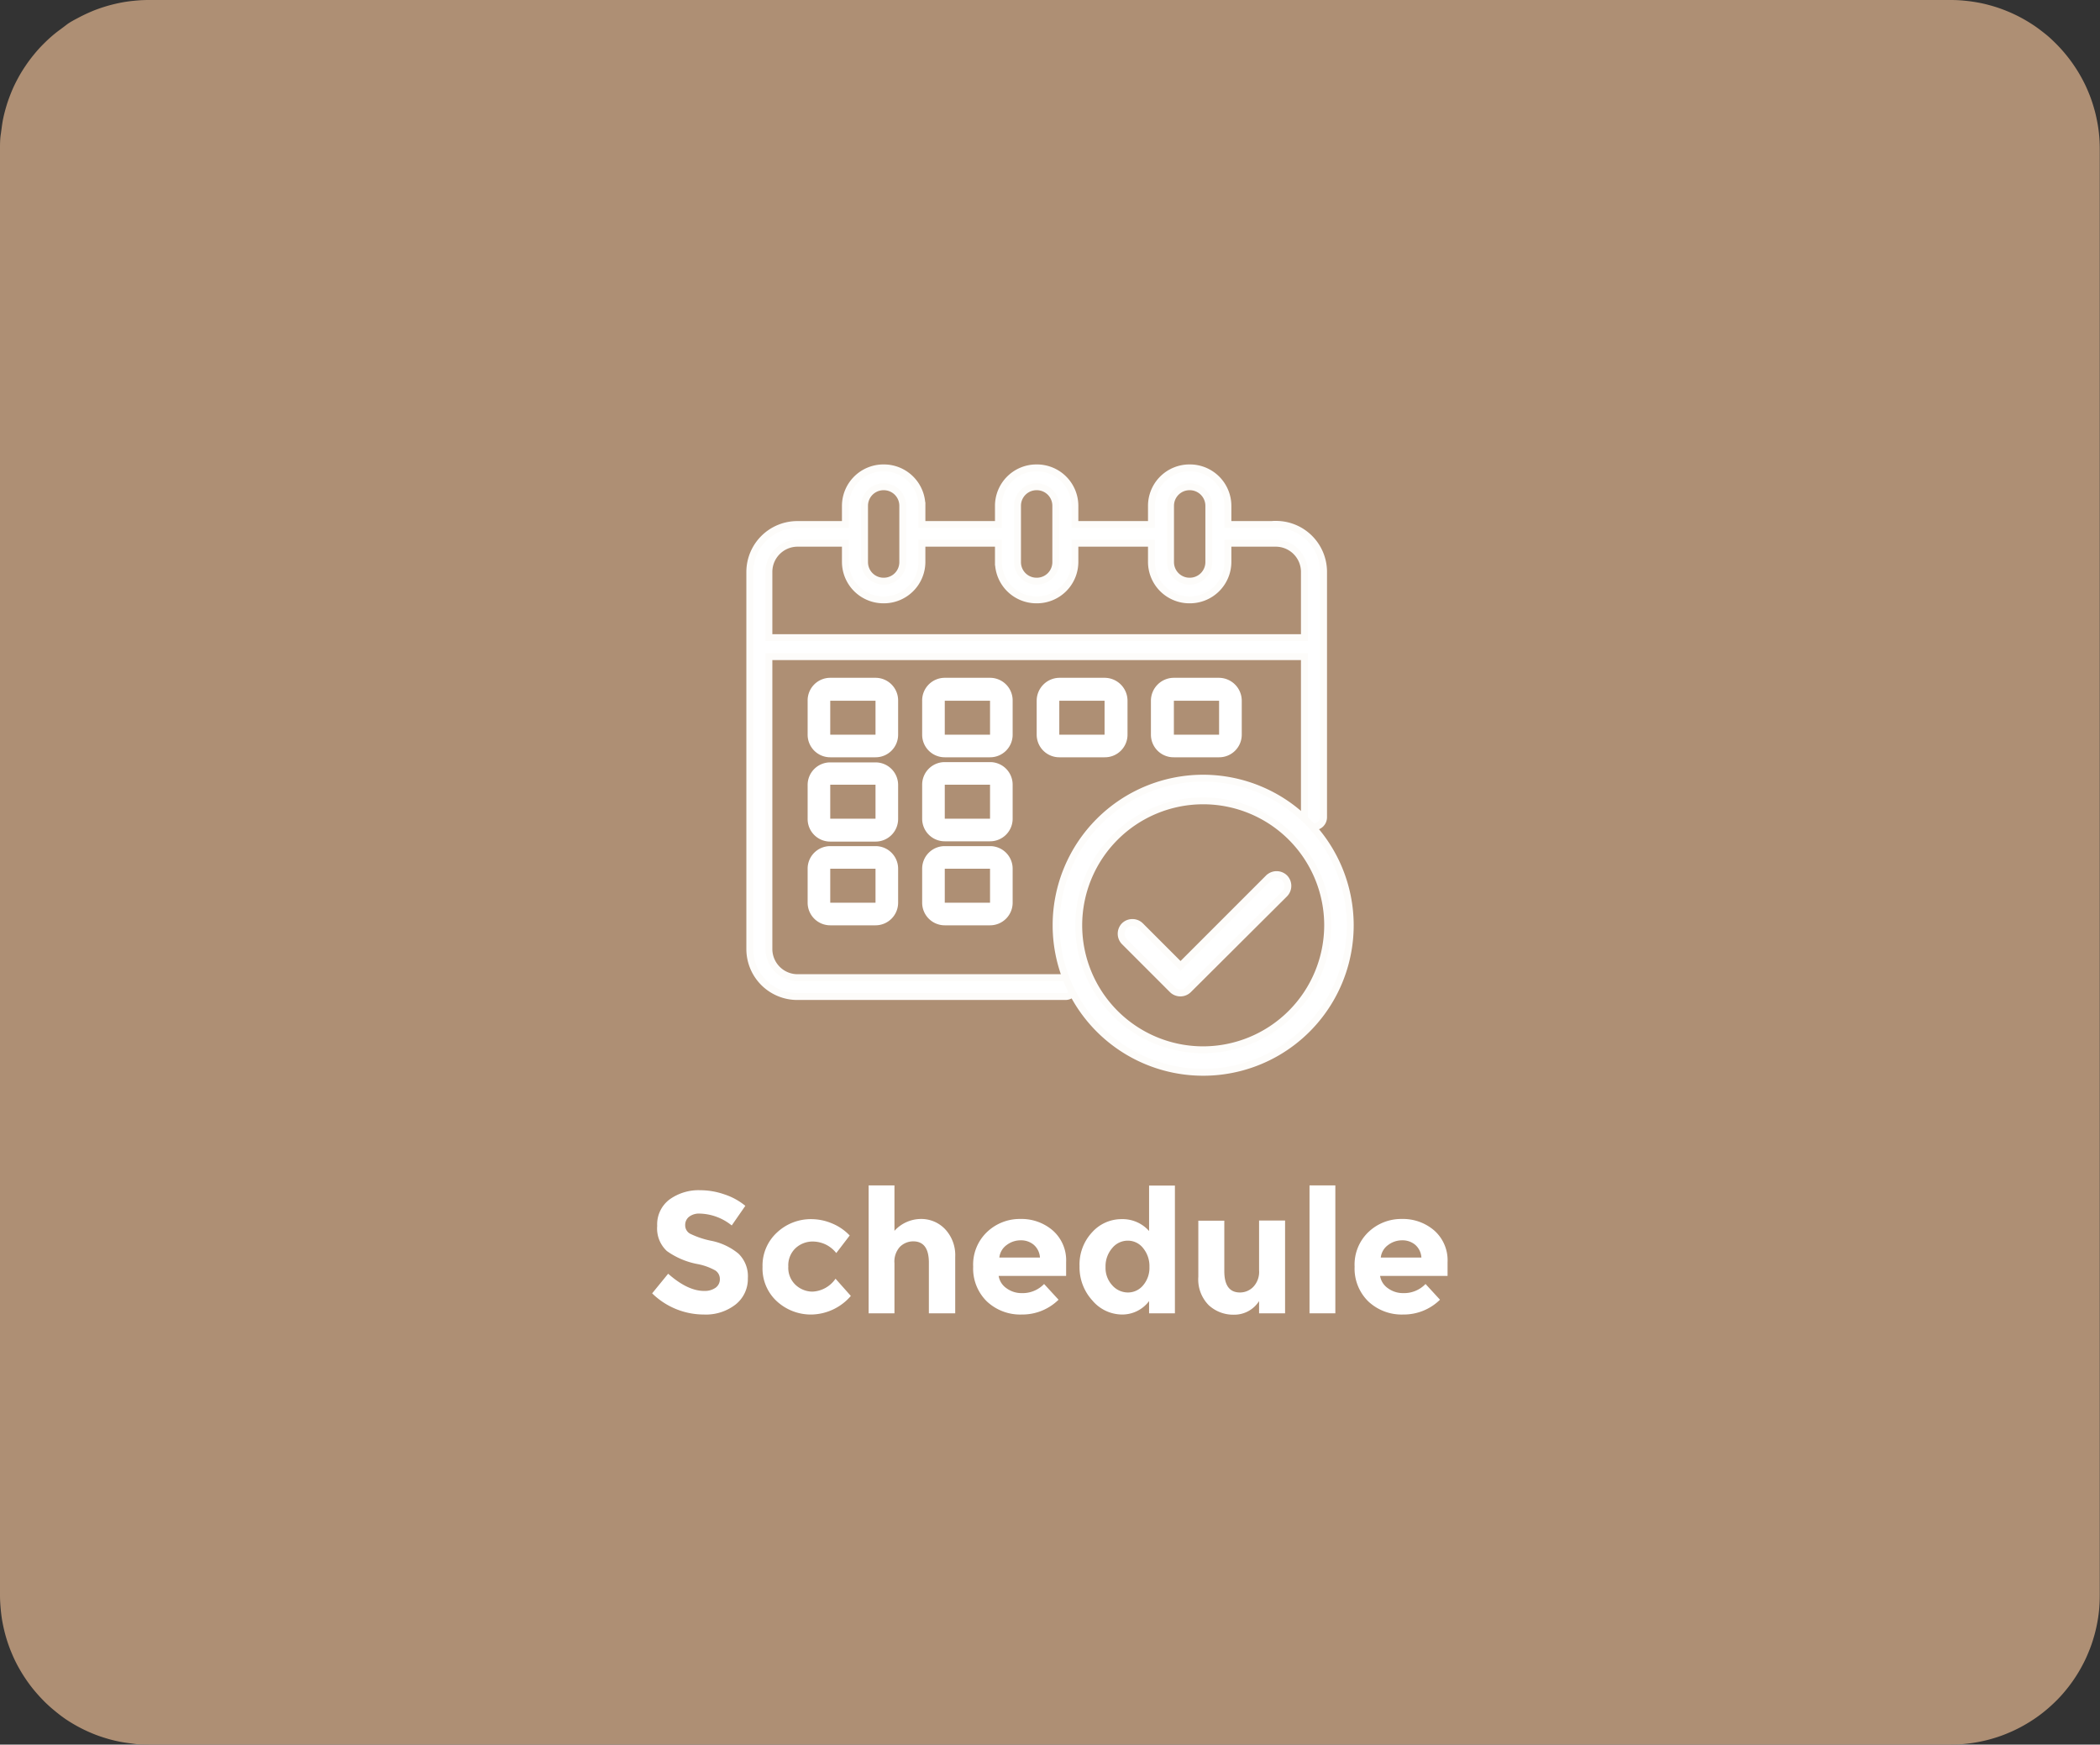 <svg id="Layer_1" data-name="Layer 1" xmlns="http://www.w3.org/2000/svg" viewBox="0 0 366 304"><rect x="0" y="0" width="366" height="304" fill="#333333" stroke="none"/><defs><style>.cls-1{fill:#ae8f74;}.cls-2{fill:#fff;}.cls-3{fill:none;stroke:#fdfcfa;stroke-width:1.2px;}</style></defs><title>icon_schedule</title><path class="cls-1" d="M-926.89,1048.15v-252c0-.85,0-1.7.13-2.55s.21-1.68.37-2.52.38-1.66.62-2.47.54-1.62.86-2.41.69-1.55,1.09-2.3.84-1.48,1.32-2.19a25.26,25.26,0,0,1,1.52-2.05q.81-1,1.71-1.89c.6-.6,1.23-1.18,1.89-1.72s1.34-1,2-1.52,1.44-.91,2.19-1.31,1.52-.76,2.3-1.09,1.59-.61,2.41-.86,1.64-.45,2.47-.62,1.68-.29,2.53-.37a23.87,23.87,0,0,1,2.54-.13h314a23.92,23.92,0,0,1,2.55.13c.85.08,1.69.21,2.53.37s1.66.38,2.47.62,1.62.54,2.4.86,1.56.69,2.31,1.09,1.48.84,2.19,1.31,1.39,1,2.05,1.52,1.29,1.12,1.89,1.72,1.17,1.23,1.71,1.89a25.26,25.26,0,0,1,1.52,2.05A24.36,24.36,0,0,1-564,783.9a23,23,0,0,1,1.09,2.3,23,23,0,0,1,.86,2.41,23.47,23.47,0,0,1,.62,2.47,24.34,24.34,0,0,1,.38,2.52q.12,1.27.12,2.55v252q0,1.27-.12,2.55a24.13,24.13,0,0,1-.38,2.53,23.47,23.47,0,0,1-.62,2.47,22.08,22.08,0,0,1-.86,2.4,22.11,22.11,0,0,1-1.09,2.31,24.36,24.36,0,0,1-1.31,2.19,25.26,25.26,0,0,1-1.52,2.05q-.81,1-1.71,1.89t-1.89,1.71a25.26,25.26,0,0,1-2.05,1.52c-.71.47-1.44.91-2.19,1.31a24.34,24.34,0,0,1-2.31,1.09,22.08,22.08,0,0,1-2.4.86,23.47,23.47,0,0,1-2.47.62c-.84.17-1.68.29-2.53.38s-1.69.12-2.55.12h-314c-.85,0-1.7,0-2.54-.12s-1.69-.21-2.53-.38a23.47,23.47,0,0,1-2.47-.62,23,23,0,0,1-2.41-.86,25.38,25.38,0,0,1-2.3-1.09c-.75-.4-1.48-.84-2.19-1.31a25.26,25.26,0,0,1-2-1.52q-1-.81-1.89-1.71t-1.71-1.89a25.26,25.26,0,0,1-1.52-2.05c-.48-.71-.91-1.44-1.32-2.19s-.76-1.52-1.09-2.31-.61-1.58-.86-2.4-.45-1.64-.62-2.47-.29-1.68-.37-2.53S-926.89,1049-926.89,1048.15Z" transform="translate(926.89 -770.15)"/><path class="cls-2" d="M-806.8,982.18a1.8,1.8,0,0,0-.67,1.47,1.66,1.66,0,0,0,.82,1.46,15.15,15.15,0,0,0,3.81,1.27,10.75,10.75,0,0,1,4.64,2.21,5.45,5.45,0,0,1,1.65,4.29,5.66,5.66,0,0,1-2.12,4.57,8.42,8.42,0,0,1-5.56,1.76,12.88,12.88,0,0,1-9-3.69l2.79-3.42q3.39,3,6.27,3a3.28,3.28,0,0,0,2-.56,1.79,1.79,0,0,0,.74-1.5,1.75,1.75,0,0,0-.78-1.5,10.2,10.2,0,0,0-3.09-1.12,13.46,13.46,0,0,1-5.36-2.27,5.35,5.35,0,0,1-1.69-4.38,5.42,5.42,0,0,1,2.14-4.6,8.65,8.65,0,0,1,5.36-1.62,12.88,12.88,0,0,1,4.2.72,11.25,11.25,0,0,1,3.66,2l-2.37,3.42a9.23,9.23,0,0,0-5.64-2.07A2.83,2.83,0,0,0-806.8,982.18Z" transform="translate(926.89 -770.15)"/><path class="cls-2" d="M-785.27,995.22a5.16,5.16,0,0,0,4-2.25l2.67,3a9.28,9.28,0,0,1-6.75,3.24,8.77,8.77,0,0,1-6.14-2.3,7.75,7.75,0,0,1-2.5-6,7.8,7.8,0,0,1,2.53-6,8.61,8.61,0,0,1,6-2.32,9.35,9.35,0,0,1,3.52.72,8.93,8.93,0,0,1,3.14,2.13l-2.34,3.06A5.34,5.34,0,0,0-783,987a5.36,5.36,0,0,0-2.23-.51,4.39,4.39,0,0,0-3,1.15,4.11,4.11,0,0,0-1.27,3.21,4.07,4.07,0,0,0,1.27,3.2A4.35,4.35,0,0,0-785.27,995.22Z" transform="translate(926.89 -770.15)"/><path class="cls-2" d="M-771,990.27V999h-4.5V976.71h4.5v7.92a6.27,6.27,0,0,1,4.57-2.07,5.72,5.72,0,0,1,4.28,1.8,6.61,6.61,0,0,1,1.74,4.8V999H-765v-8.82q0-3.72-2.73-3.72a3.28,3.28,0,0,0-2.36,1A3.82,3.82,0,0,0-771,990.27Z" transform="translate(926.89 -770.15)"/><path class="cls-2" d="M-742.4,996.63a9,9,0,0,1-6.41,2.58,8.49,8.49,0,0,1-6.07-2.27,8,8,0,0,1-2.4-6.07,7.83,7.83,0,0,1,2.44-6.06,8.26,8.26,0,0,1,5.78-2.25,8.34,8.34,0,0,1,5.65,2,6.92,6.92,0,0,1,2.33,5.52v2.4h-11.76a3.21,3.21,0,0,0,1.38,2.16,4.42,4.42,0,0,0,2.64.84,5.18,5.18,0,0,0,3.9-1.59Zm-4.32-9.57a3.42,3.42,0,0,0-2.27-.78,4,4,0,0,0-2.44.81,3.1,3.1,0,0,0-1.29,2.19h7.08A3.19,3.19,0,0,0-746.72,987.06Z" transform="translate(926.89 -770.15)"/><path class="cls-2" d="M-731.38,999.21a6.81,6.81,0,0,1-5.11-2.43,8.54,8.54,0,0,1-2.25-6,8.2,8.2,0,0,1,2.19-5.9,6.87,6.87,0,0,1,5.13-2.29,6.16,6.16,0,0,1,4.8,2.07v-7.92h4.5V999h-4.5v-2.13A5.85,5.85,0,0,1-731.38,999.21Zm-2.83-8.28a4.47,4.47,0,0,0,1.17,3.19,3.64,3.64,0,0,0,2.73,1.25,3.41,3.41,0,0,0,2.65-1.25,4.68,4.68,0,0,0,1.1-3.21,4.92,4.92,0,0,0-1.1-3.27,3.36,3.36,0,0,0-2.68-1.3,3.49,3.49,0,0,0-2.73,1.32A4.83,4.83,0,0,0-734.21,990.93Z" transform="translate(926.89 -770.15)"/><path class="cls-2" d="M-707.45,991.53v-8.7h4.53V999h-4.53v-2.13a5.11,5.11,0,0,1-4.34,2.37,6.3,6.3,0,0,1-4.45-1.67,6.38,6.38,0,0,1-1.8-4.93v-9.78h4.53v8.79q0,3.72,2.73,3.72a3.23,3.23,0,0,0,2.34-1A3.79,3.79,0,0,0-707.45,991.53Z" transform="translate(926.89 -770.15)"/><path class="cls-2" d="M-694.16,999h-4.5V976.71h4.5Z" transform="translate(926.89 -770.15)"/><path class="cls-2" d="M-675.92,996.63a9,9,0,0,1-6.41,2.58,8.49,8.49,0,0,1-6.07-2.27,8,8,0,0,1-2.4-6.07,7.83,7.83,0,0,1,2.44-6.06,8.26,8.26,0,0,1,5.78-2.25,8.34,8.34,0,0,1,5.65,2,6.92,6.92,0,0,1,2.33,5.52v2.4h-11.76a3.21,3.21,0,0,0,1.38,2.16,4.42,4.42,0,0,0,2.64.84,5.18,5.18,0,0,0,3.9-1.59Zm-4.32-9.57a3.42,3.42,0,0,0-2.27-.78,4,4,0,0,0-2.44.81,3.1,3.1,0,0,0-1.29,2.19h7.08A3.19,3.19,0,0,0-680.24,987.06Z" transform="translate(926.89 -770.15)"/><path class="cls-2" d="M-699.55,881.26h-93.33V869.75a5,5,0,0,1,5-4.94h8.33v3.29a6.63,6.63,0,0,0,6.67,6.58,6.63,6.63,0,0,0,6.67-6.58v-3.29h13.33v3.29a6.62,6.62,0,0,0,6.67,6.58,6.62,6.62,0,0,0,6.66-6.58v-3.29h13.34v3.29a6.62,6.62,0,0,0,6.66,6.58,6.63,6.63,0,0,0,6.67-6.58v-3.29h8.33a5,5,0,0,1,5,4.94Zm-76.66-23a3.31,3.31,0,0,1,3.33-3.29,3.31,3.31,0,0,1,3.33,3.29v9.87a3.31,3.31,0,0,1-3.33,3.29,3.31,3.31,0,0,1-3.33-3.29Zm26.66,0a3.31,3.31,0,0,1,3.34-3.29,3.31,3.31,0,0,1,3.33,3.29v9.87a3.31,3.31,0,0,1-3.33,3.29,3.31,3.31,0,0,1-3.34-3.29Zm26.67,0a3.31,3.31,0,0,1,3.33-3.29,3.32,3.32,0,0,1,3.34,3.29v9.87a3.32,3.32,0,0,1-3.34,3.29,3.31,3.31,0,0,1-3.33-3.29Zm18.33,3.29h-8.33v-3.29a6.63,6.63,0,0,0-6.67-6.58,6.62,6.62,0,0,0-6.66,6.58v3.29h-13.34v-3.29a6.62,6.62,0,0,0-6.66-6.58,6.62,6.62,0,0,0-6.67,6.58v3.29h-13.33v-3.29a6.63,6.63,0,0,0-6.67-6.58,6.63,6.63,0,0,0-6.67,6.58v3.29h-8.33a8.28,8.28,0,0,0-8.33,8.23v65.79a8.28,8.28,0,0,0,8.33,8.23h46.67a1.65,1.65,0,0,0,1.66-1.65,1.65,1.65,0,0,0-1.66-1.64h-46.67a5,5,0,0,1-5-4.94v-51h93.33v28a1.66,1.66,0,0,0,1.67,1.65,1.66,1.66,0,0,0,1.67-1.65V869.75a8.29,8.29,0,0,0-8.34-8.23Z" transform="translate(926.89 -770.15)"/><path class="cls-3" d="M-699.55,881.26h-93.33V869.75a5,5,0,0,1,5-4.94h8.33v3.29a6.63,6.63,0,0,0,6.67,6.58,6.63,6.63,0,0,0,6.67-6.58v-3.29h13.33v3.29a6.62,6.62,0,0,0,6.67,6.58,6.62,6.62,0,0,0,6.66-6.58v-3.29h13.34v3.29a6.62,6.62,0,0,0,6.66,6.58,6.63,6.63,0,0,0,6.67-6.58v-3.29h8.33a5,5,0,0,1,5,4.94Zm-76.66-23a3.31,3.31,0,0,1,3.33-3.29,3.31,3.31,0,0,1,3.33,3.29v9.87a3.31,3.31,0,0,1-3.33,3.29,3.31,3.31,0,0,1-3.33-3.29Zm26.66,0a3.31,3.31,0,0,1,3.34-3.29,3.31,3.31,0,0,1,3.33,3.29v9.87a3.31,3.31,0,0,1-3.33,3.29,3.31,3.31,0,0,1-3.34-3.29Zm26.67,0a3.31,3.31,0,0,1,3.33-3.29,3.32,3.32,0,0,1,3.34,3.29v9.87a3.32,3.32,0,0,1-3.34,3.29,3.31,3.31,0,0,1-3.33-3.29Zm18.33,3.29h-8.33v-3.29a6.63,6.63,0,0,0-6.67-6.58,6.62,6.62,0,0,0-6.66,6.58v3.29h-13.34v-3.29a6.62,6.62,0,0,0-6.66-6.58,6.62,6.62,0,0,0-6.67,6.58v3.29h-13.33v-3.29a6.63,6.63,0,0,0-6.67-6.58,6.63,6.63,0,0,0-6.67,6.58v3.29h-8.33a8.28,8.28,0,0,0-8.33,8.23v65.79a8.28,8.28,0,0,0,8.33,8.23h46.67a1.65,1.65,0,0,0,1.66-1.65,1.65,1.65,0,0,0-1.66-1.64h-46.67a5,5,0,0,1-5-4.94v-51h93.33v28a1.66,1.66,0,0,0,1.67,1.65,1.66,1.66,0,0,0,1.67-1.65V869.75a8.29,8.29,0,0,0-8.34-8.23Z" transform="translate(926.89 -770.15)"/><path class="cls-2" d="M-762.23,898.17v-5.91h7.89v5.91Zm11.83-5.91a3.94,3.94,0,0,0-3.94-4h-7.89a3.94,3.94,0,0,0-3.94,4v5.91a3.93,3.93,0,0,0,3.94,3.94h7.89a3.93,3.93,0,0,0,3.94-3.94Z" transform="translate(926.89 -770.15)"/><path class="cls-2" d="M-782.19,898.17v-5.91h7.89v5.91Zm11.83-5.91a3.94,3.94,0,0,0-3.94-4h-7.89a3.94,3.94,0,0,0-3.94,4v5.91a3.93,3.93,0,0,0,3.94,3.94h7.89a3.93,3.93,0,0,0,3.94-3.94Z" transform="translate(926.89 -770.15)"/><path class="cls-2" d="M-722.3,892.26h7.88v5.91h-7.88Zm7.88,9.85a3.94,3.94,0,0,0,3.95-3.94v-5.91a4,4,0,0,0-3.95-4h-7.88a4,4,0,0,0-4,4v5.91a3.94,3.94,0,0,0,4,3.94Z" transform="translate(926.89 -770.15)"/><path class="cls-2" d="M-762.23,912.81v-5.92h7.89v5.92Zm11.83-5.92a3.93,3.93,0,0,0-3.94-3.94h-7.89a3.93,3.93,0,0,0-3.94,3.94v5.92a3.93,3.93,0,0,0,3.94,3.94h7.89a3.93,3.93,0,0,0,3.94-3.94Z" transform="translate(926.89 -770.15)"/><path class="cls-2" d="M-782.19,912.81v-5.92h7.89v5.92Zm11.83-5.92A3.93,3.93,0,0,0-774.3,903h-7.89a3.93,3.93,0,0,0-3.94,3.94v5.92a3.93,3.93,0,0,0,3.94,3.94h7.89a3.93,3.93,0,0,0,3.94-3.94Z" transform="translate(926.89 -770.15)"/><path class="cls-2" d="M-762.23,927.45v-5.92h7.89v5.92Zm7.89-9.86h-7.89a3.93,3.93,0,0,0-3.94,3.94v5.92a3.94,3.94,0,0,0,3.94,3.94h7.89a3.94,3.94,0,0,0,3.94-3.94v-5.92A3.93,3.93,0,0,0-754.34,917.59Z" transform="translate(926.89 -770.15)"/><path class="cls-2" d="M-742.27,892.26h7.89v5.91h-7.89Zm0,9.85h7.89a3.94,3.94,0,0,0,4-3.94v-5.91a4,4,0,0,0-4-4h-7.89a4,4,0,0,0-3.94,4v5.91A3.94,3.94,0,0,0-742.27,902.11Z" transform="translate(926.89 -770.15)"/><path class="cls-2" d="M-782.19,927.45v-5.92h7.89v5.92Zm7.89-9.86h-7.89a3.93,3.93,0,0,0-3.94,3.94v5.92a3.94,3.94,0,0,0,3.94,3.94h7.89a3.94,3.94,0,0,0,3.94-3.94v-5.92A3.93,3.93,0,0,0-774.3,917.59Z" transform="translate(926.89 -770.15)"/><path class="cls-2" d="M-717.19,953.08a21.69,21.69,0,0,1-21.69-21.69,21.69,21.69,0,0,1,21.69-21.69,21.69,21.69,0,0,1,21.69,21.69A21.73,21.73,0,0,1-717.19,953.08Zm0-47.33a25.64,25.64,0,0,0-25.64,25.64A25.63,25.63,0,0,0-717.19,957a25.62,25.62,0,0,0,25.63-25.63A25.66,25.66,0,0,0-717.19,905.75Z" transform="translate(926.89 -770.15)"/><path class="cls-3" d="M-717.19,953.08a21.69,21.69,0,0,1-21.69-21.69,21.69,21.69,0,0,1,21.69-21.69,21.69,21.69,0,0,1,21.69,21.69A21.73,21.73,0,0,1-717.19,953.08Zm0-47.33a25.64,25.64,0,0,0-25.64,25.64A25.63,25.63,0,0,0-717.19,957a25.62,25.62,0,0,0,25.63-25.63A25.66,25.66,0,0,0-717.19,905.75Z" transform="translate(926.89 -770.15)"/><path class="cls-2" d="M-705.8,923.12l-15.34,15.34-7-7a2,2,0,0,0-2.78,0,2,2,0,0,0,0,2.79l8.36,8.36a2,2,0,0,0,2.79,0L-703,925.91a2,2,0,0,0,0-2.79,2,2,0,0,0-2.79,0Z" transform="translate(926.89 -770.15)"/><path class="cls-3" d="M-705.8,923.12l-15.34,15.34-7-7a2,2,0,0,0-2.78,0,2,2,0,0,0,0,2.79l8.36,8.36a2,2,0,0,0,2.79,0L-703,925.91a2,2,0,0,0,0-2.79,2,2,0,0,0-2.79,0Z" transform="translate(926.89 -770.15)"/></svg>